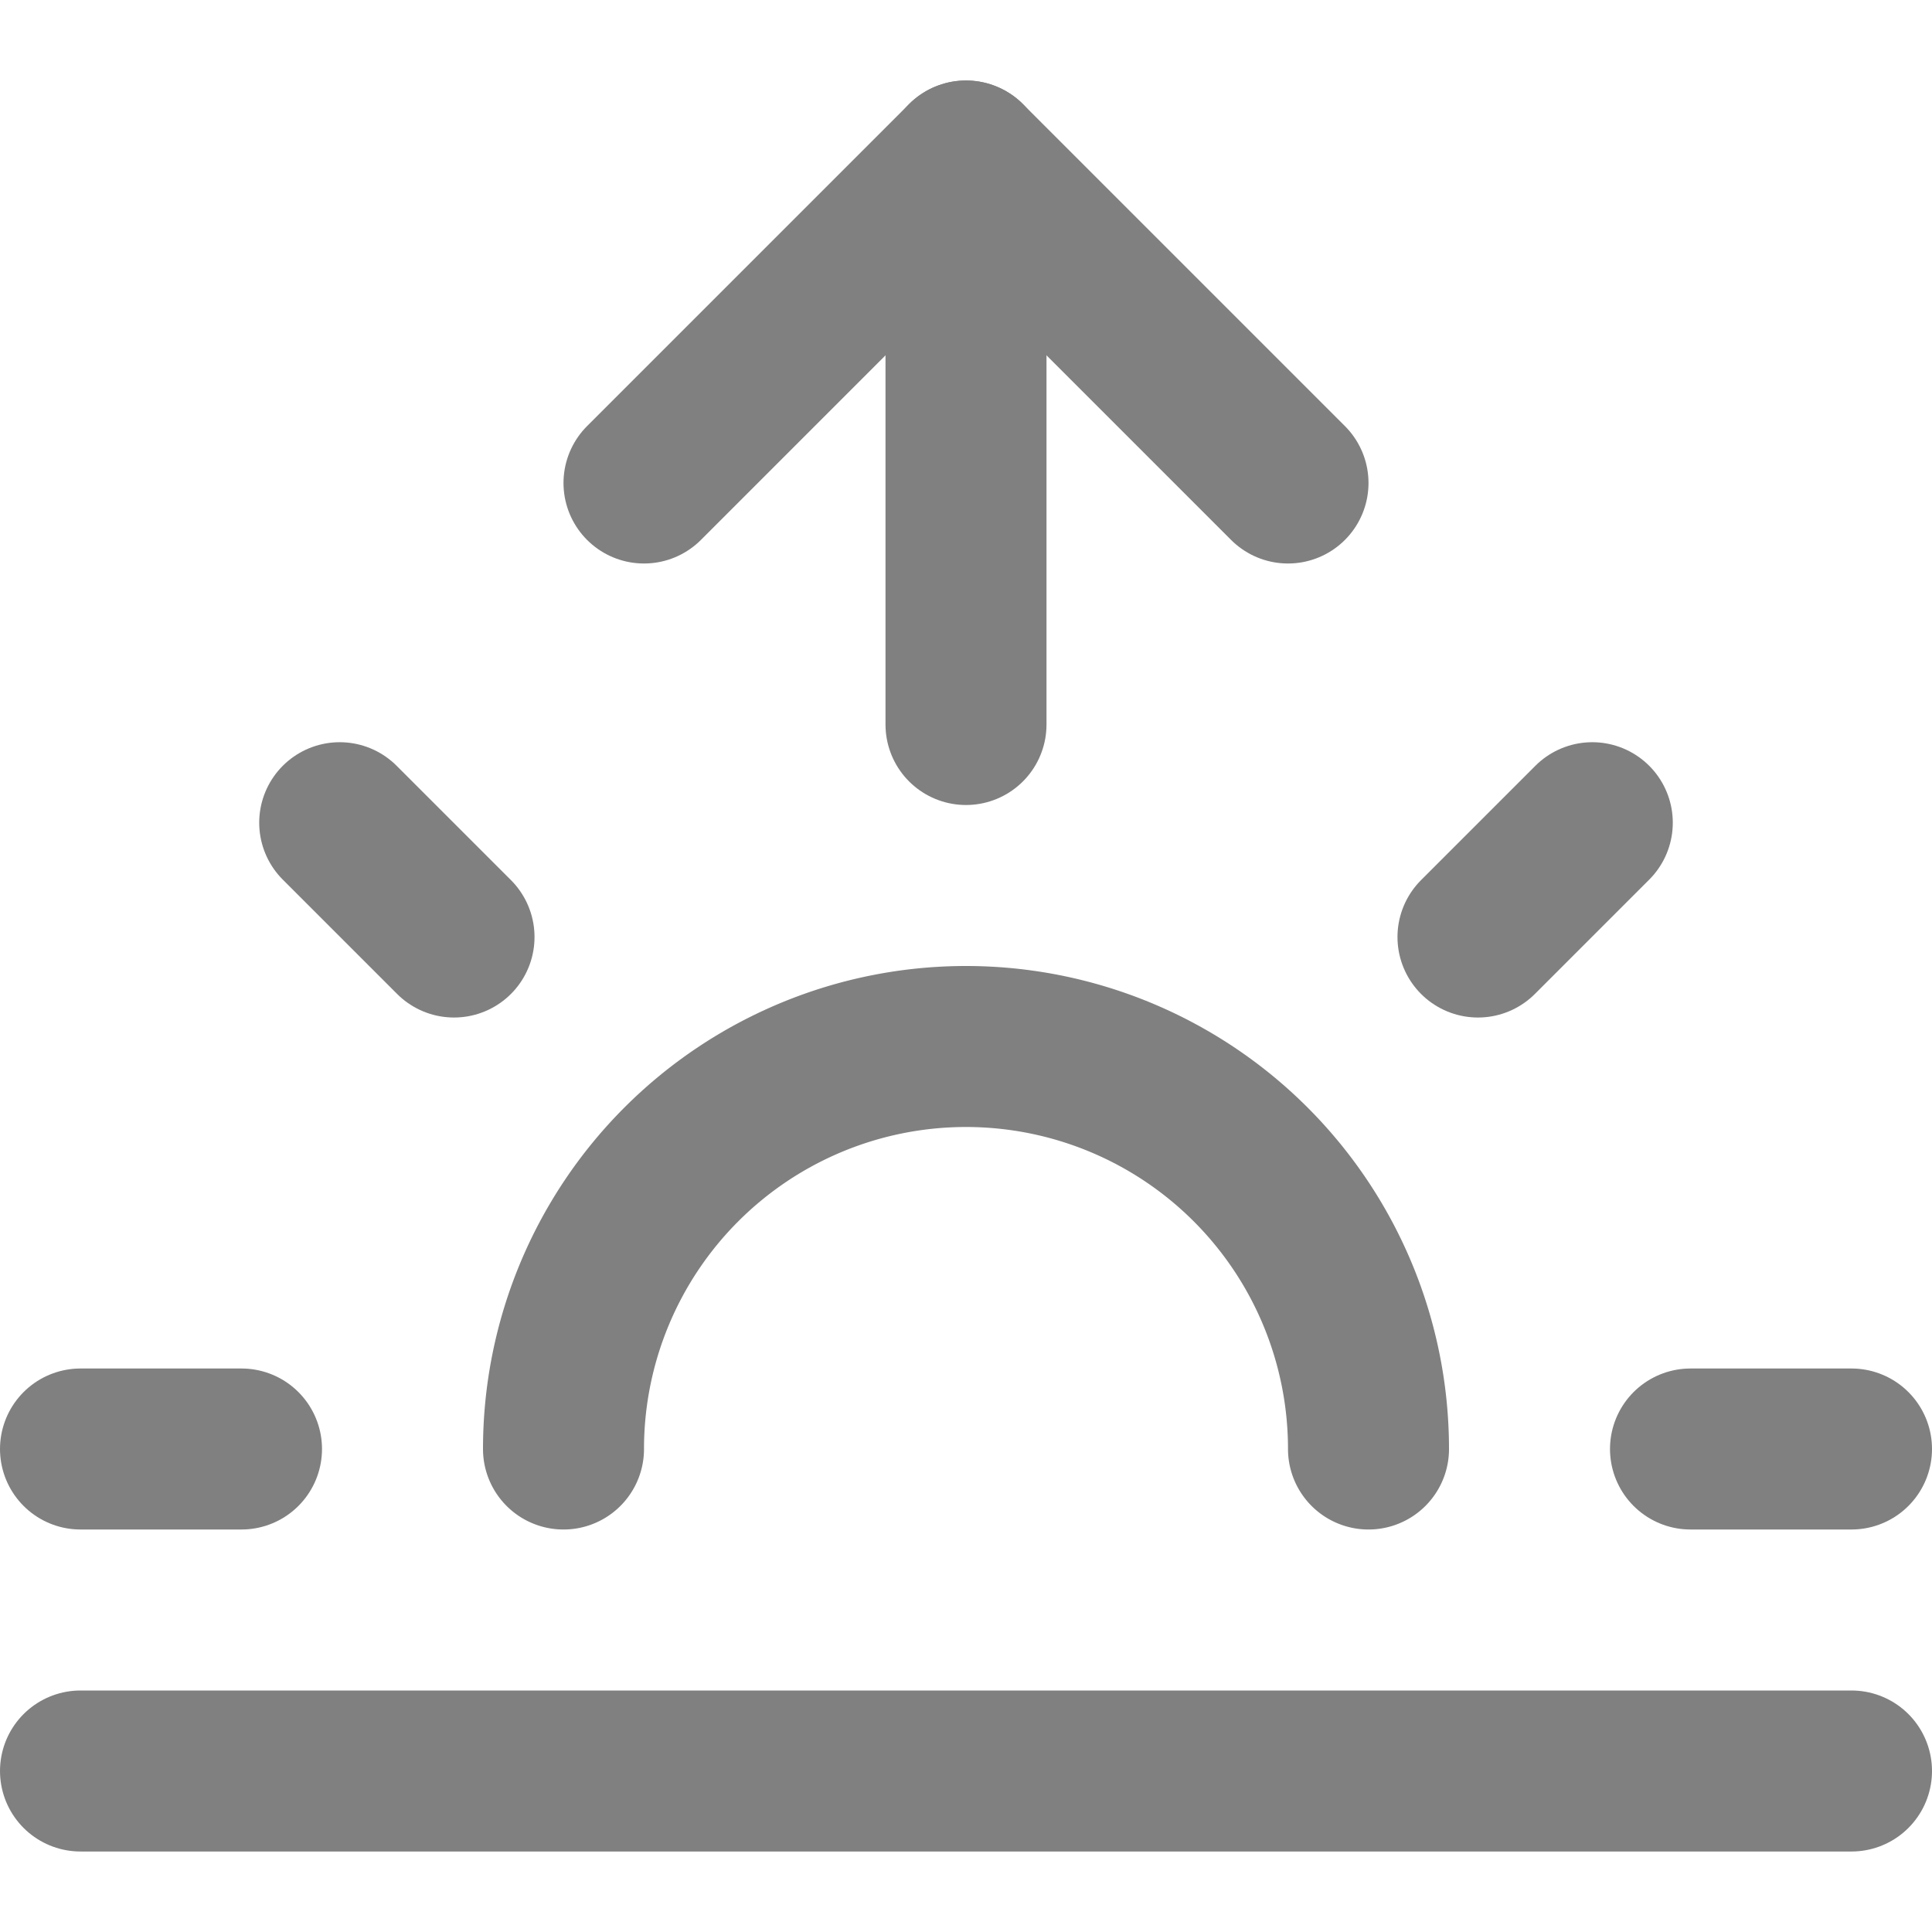 <svg width="24" height="24" viewBox="0 0 24 24" fill="none" stroke="#808080" stroke-width="2" stroke-linecap="round" stroke-linejoin="round" class="feather feather-sunrise" xmlns="http://www.w3.org/2000/svg"><path d="M17 18a5 5 0 0 0-10 0" /><line x1="12" y1="2" x2="12" y2="9" /><line x1="4.22" y1="10.22" x2="5.64" y2="11.64" /><line x1="1" y1="18" x2="3" y2="18" /><line x1="21" y1="18" x2="23" y2="18" /><line x1="18.36" y1="11.64" x2="19.78" y2="10.22" /><line x1="23" y1="22" x2="1" y2="22" /><polyline points="8 6 12 2 16 6" /></svg>